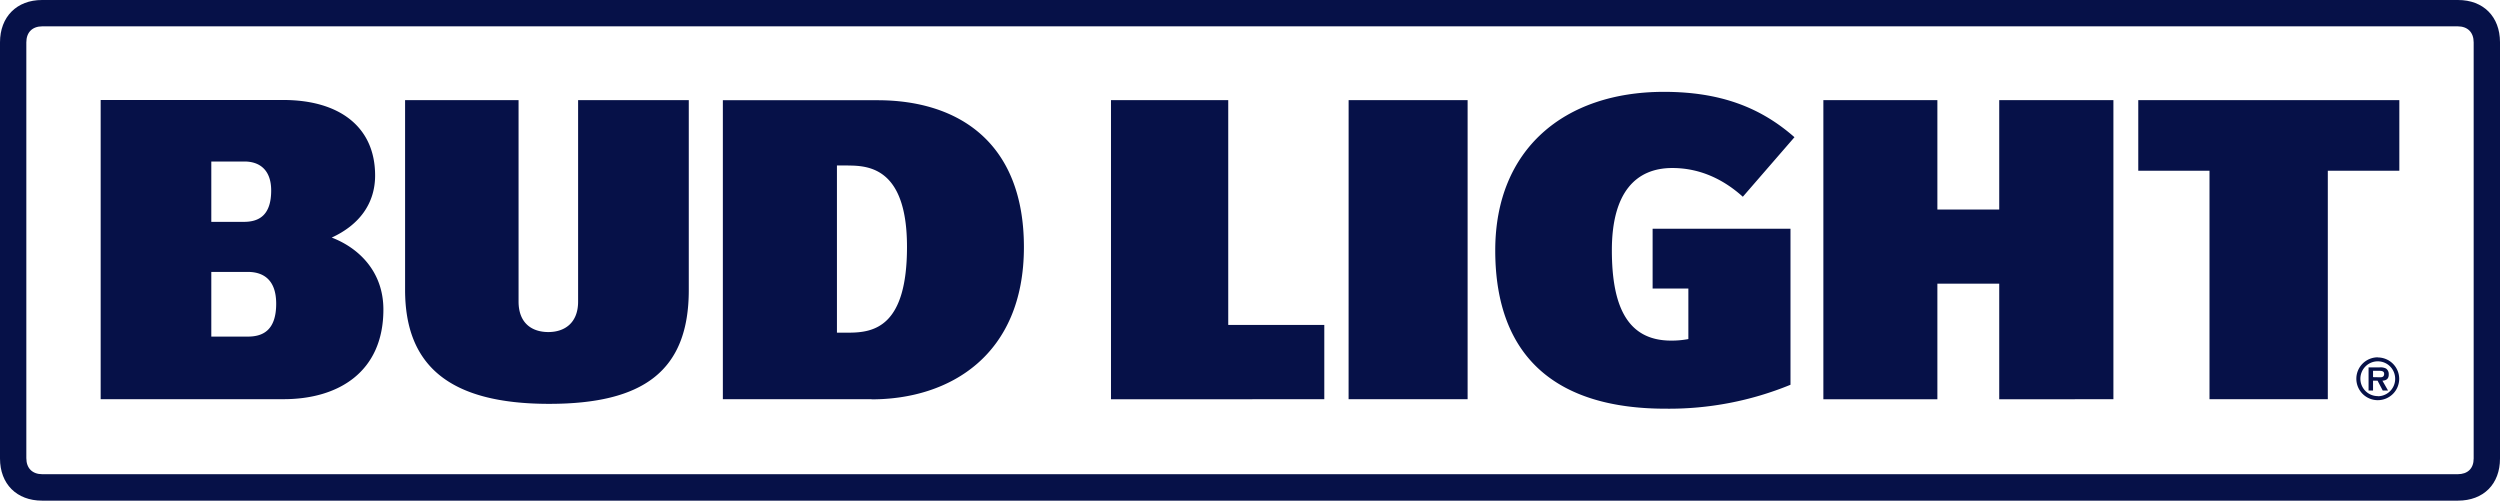 <svg xmlns="http://www.w3.org/2000/svg" viewBox="0 0 749.04 149.97"><defs><style>.cls-1{fill:#061148;}</style></defs><title>budlight-logo-blue</title><g id="Layer_2" data-name="Layer 2"><g id="Art"><path class="cls-1" d="M736.34,7.89c3,0,4.81,1.78,4.81,4.81V137.37c0,3-1.78,4.71-4.81,4.71H12.7c-3,0-4.81-1.78-4.81-4.81V12.7c0-3,1.78-4.81,4.81-4.81H736.34m.1-7.89H12.6C5,0,0,5.05,0,12.7V137.37C0,145,5,150,12.6,150H736.44c7.65,0,12.6-4.95,12.6-12.6V12.6C749,5,744.09,0,736.44,0Z"/><path class="cls-1" d="M697.45,51.15v68.46H662V51.15H640.66V30h78.22V51.15Zm-64.24,68.46V30H599V62.77H580.47V30H546.31v89.63h34.16V85H599v34.63ZM499,122.45a95.77,95.77,0,0,0,37.46-7.17V68.53H495.15V86.45h10.71v15.14a26.81,26.81,0,0,1-5.18.46c-13.38,0-17.74-10.75-17.74-27.08,0-17.27,7.16-24.63,18.11-24.63,8.92,0,15.94,3.93,21.13,8.61l15.47-17.84c-10.16-8.94-22.24-13.59-39.12-13.59C468.71,27.52,448,44.69,448,75,448,107.6,467,122.45,499,122.45Zm-94.94-2.84h35.66V30H404.07Zm-7.28,0V97.36H368V30H332.87v89.63Zm318.92-7.4a2,2,0,0,0-.82-1.8,3.69,3.69,0,0,0-1.89-.34h-3.33V117H711v-2.94h1.36L713.9,117h1.59l-1.68-2.94C715,114,715.71,113.47,715.71,112.21ZM711,113V111.1h1.68c.67,0,1.65,0,1.65.89s-.54,1.07-1.31,1.05Zm1.44-5.94a6.42,6.42,0,1,0,6.4,6.4A6.42,6.42,0,0,0,712.46,107.1Zm0,11.62a5.21,5.21,0,1,1,5.19-5.22A5.2,5.2,0,0,1,712.46,118.72ZM164.53,121c28.25,0,41.84-9.87,41.84-34.1V30H173.21V90.35c0,6.49-4.12,9.14-8.92,9.14s-8.92-2.55-8.92-9.14V30h-34V86.85C121.37,109.5,134.58,121,164.53,121Zm96.6-1.35c23.48,0,45.65-13.24,45.65-45.62,0-31.51-19.8-44-43.87-44H216.58V119.6h44.55m-7-70c6.46,0,17.62,1,17.62,24.37,0,23.85-9.79,25.7-17.46,25.7h-3.53V49.57h3.37M85,119.6c16.34,0,29.87-8.1,29.87-26.86,0-11.46-7.48-18.5-15.48-21.56,8.25-3.78,13-10.19,13-18.61,0-14.63-10.8-22.61-27.5-22.61H30.16V119.6H85M73.25,48.39c4.58,0,8,2.57,8,8.67,0,7.16-3.36,9.41-8.16,9.41H63.31V48.39h9.94m1,33.08c4.29,0,8.5,2,8.5,9.52,0,8-4,9.86-8.5,9.86H63.31V81.47h10.9"/></g></g></svg>